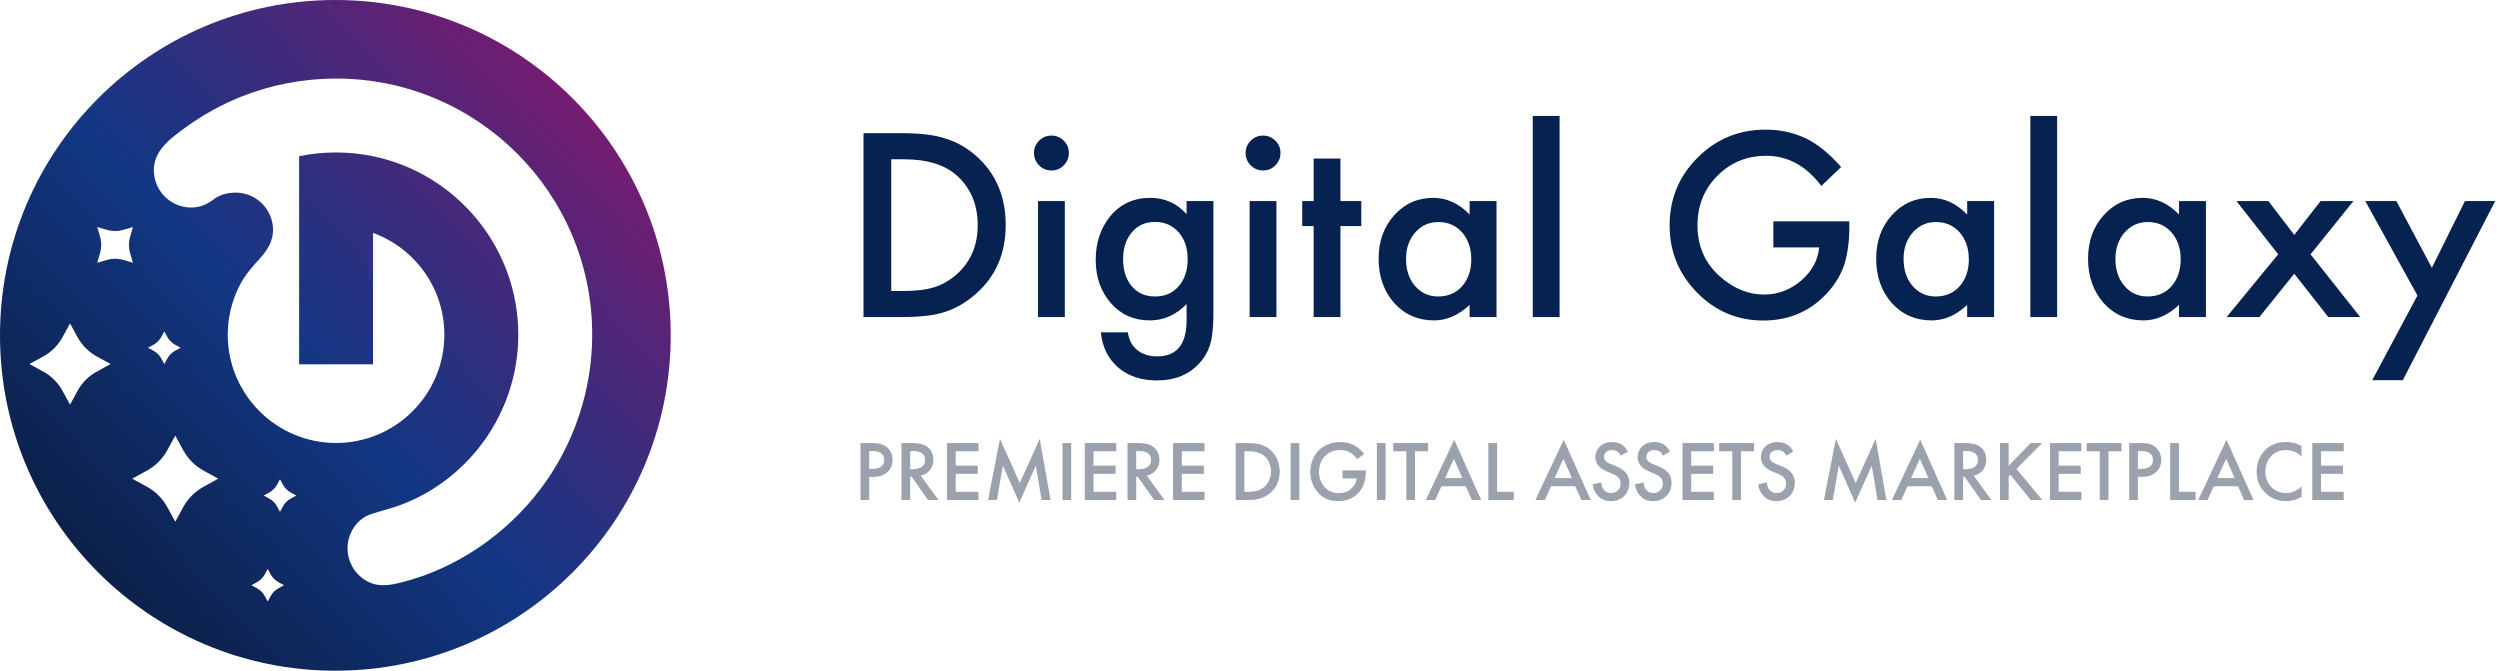 <?xml version="1.0" encoding="UTF-8"?>
<svg width="205px" height="55px" viewBox="0 0 205 55" version="1.1" xmlns="http://www.w3.org/2000/svg" xmlns:xlink="http://www.w3.org/1999/xlink">
    <title>beta-logo</title>
    <defs>
        <linearGradient x1="-1.11%" y1="97.435%" x2="166.619%" y2="-58.226%" id="linearGradient-1">
            <stop stop-color="#09162F" offset="0%"></stop>
            <stop stop-color="#133784" offset="27.77%"></stop>
            <stop stop-color="#243281" offset="33.42%"></stop>
            <stop stop-color="#512678" offset="44.61%"></stop>
            <stop stop-color="#98126A" offset="60.18%"></stop>
            <stop stop-color="#9B1169" offset="60.87%"></stop>
            <stop stop-color="#3F1444" offset="84.8%"></stop>
            <stop stop-color="#09162F" offset="100%"></stop>
        </linearGradient>
    </defs>
    <g id="Page-1" stroke="none" stroke-width="1" fill="none" fill-rule="evenodd">
        <g id="beta-logo" fill-rule="nonzero">
            <path d="M0,27.501 C0,42.687 12.315,54.998 27.501,54.998 C42.687,54.998 55,42.687 55,27.501 C55,12.313 42.687,-3.55271368e-15 27.501,-3.55271368e-15 C12.315,-3.55271368e-15 0,12.313 0,27.501 Z M8.739,21.321 L7.973,21.545 L8.197,20.779 C8.331,20.323 8.331,19.839 8.197,19.383 L7.973,18.617 L8.739,18.841 C9.195,18.975 9.679,18.975 10.135,18.841 L10.901,18.617 L10.677,19.383 C10.543,19.839 10.543,20.323 10.677,20.779 L10.901,21.545 L10.135,21.321 C9.679,21.187 9.195,21.187 8.739,21.321 Z M5.127,32.052 C4.761,31.382 4.21,30.832 3.541,30.466 L2.415,29.85 L3.541,29.234 C4.21,28.868 4.761,28.317 5.127,27.648 L5.743,26.522 L6.359,27.648 C6.725,28.317 7.275,28.868 7.945,29.234 L9.071,29.85 L7.945,30.466 C7.275,30.832 6.725,31.382 6.359,32.052 L5.743,33.178 L5.127,32.052 Z M13.474,27.179 L13.721,27.631 C13.868,27.9 14.089,28.121 14.357,28.267 L14.809,28.514 L14.357,28.761 C14.089,28.908 13.868,29.129 13.721,29.397 L13.474,29.849 L13.227,29.397 C13.08,29.129 12.859,28.908 12.59,28.761 L12.138,28.514 L12.59,28.267 C12.859,28.12 13.08,27.899 13.227,27.631 L13.474,27.179 Z M13.719,41.585 C13.331,40.875 12.748,40.292 12.038,39.904 L10.845,39.251 L12.038,38.598 C12.748,38.21 13.331,37.627 13.719,36.917 L14.372,35.723 L15.025,36.917 C15.413,37.627 15.997,38.21 16.706,38.598 L17.9,39.251 L16.706,39.904 C15.997,40.292 15.413,40.875 15.025,41.585 L14.372,42.779 L13.719,41.585 Z M22.959,39.298 L23.206,39.749 C23.353,40.018 23.574,40.239 23.842,40.386 L24.294,40.633 L23.842,40.88 C23.574,41.027 23.353,41.248 23.206,41.516 L22.959,41.968 L22.712,41.516 C22.565,41.247 22.344,41.026 22.076,40.88 L21.624,40.633 L22.076,40.386 C22.344,40.239 22.565,40.018 22.712,39.749 L22.959,39.298 Z M22.836,48.234 C22.568,48.381 22.347,48.602 22.2,48.87 L21.953,49.322 L21.706,48.87 C21.559,48.601 21.338,48.38 21.07,48.234 L20.618,47.987 L21.07,47.74 C21.338,47.593 21.559,47.372 21.706,47.103 L21.953,46.652 L22.2,47.103 C22.347,47.372 22.568,47.593 22.836,47.74 L23.288,47.987 L22.836,48.234 Z M48.561,27.444 C48.561,32.018 47.047,36.52 44.276,40.157 C41.486,43.821 37.433,46.612 32.956,47.748 C31.833,48.035 30.819,48.181 29.813,47.484 C28.994,46.915 28.496,45.962 28.496,44.965 C28.496,44.209 28.781,43.469 29.289,42.905 C29.644,42.514 30.047,42.273 30.545,42.116 C31.355,41.862 32.166,41.673 32.956,41.367 C33.767,41.053 34.551,40.674 35.291,40.225 C36.492,39.493 37.591,38.595 38.544,37.559 C39.497,36.525 40.308,35.353 40.934,34.093 C41.576,32.807 42.031,31.429 42.277,30.015 C42.425,29.166 42.5,28.304 42.5,27.443 C42.5,20.24 37.378,14.215 30.589,12.811 C29.61,12.61 28.596,12.501 27.558,12.501 C26.518,12.501 25.504,12.61 24.528,12.811 L24.528,29.875 L30.589,29.875 L30.589,19.096 C33.997,20.337 36.437,23.611 36.437,27.443 C36.437,32.342 32.451,36.324 27.558,36.324 C22.659,36.324 18.675,32.343 18.675,27.443 C18.675,26.089 18.991,24.74 19.591,23.523 C20.036,22.617 20.623,21.94 21.296,21.211 C21.903,20.549 22.389,19.785 22.389,18.86 C22.389,17.168 21.019,15.796 19.325,15.796 C18.711,15.796 18.12,15.944 17.644,16.259 C17.061,16.708 16.478,17.017 15.679,17.017 C13.985,17.017 12.615,15.644 12.615,13.951 C12.615,12.314 14.005,11.332 15.198,10.464 C16.6,9.442 18.125,8.593 19.734,7.945 C22.217,6.951 24.885,6.441 27.559,6.441 C39.156,6.441 48.561,15.846 48.561,27.444 Z" id="Shape" fill="url(#linearGradient-1)"></path>
            <path d="M70.807,26 L70.807,10.922 L73.971,10.922 C75.488,10.922 76.686,11.072 77.564,11.371 C78.508,11.664 79.365,12.162 80.133,12.865 C81.689,14.284 82.467,16.15 82.467,18.461 C82.467,20.779 81.656,22.654 80.035,24.086 C79.221,24.802 78.368,25.3 77.477,25.58 C76.643,25.86 75.462,26 73.932,26 L70.807,26 Z M73.082,23.861 L74.107,23.861 C75.13,23.861 75.979,23.754 76.656,23.539 C77.333,23.311 77.945,22.95 78.492,22.455 C79.612,21.433 80.172,20.102 80.172,18.461 C80.172,16.807 79.618,15.466 78.512,14.438 C77.516,13.52 76.047,13.06 74.107,13.06 L73.082,13.06 L73.082,23.861 Z M87.315,16.488 L87.315,26 L85.118,26 L85.118,16.488 L87.315,16.488 Z M84.786,12.533 C84.786,12.149 84.926,11.817 85.206,11.537 C85.486,11.257 85.821,11.117 86.212,11.117 C86.609,11.117 86.947,11.257 87.227,11.537 C87.507,11.81 87.647,12.146 87.647,12.543 C87.647,12.94 87.507,13.279 87.227,13.559 C86.954,13.838 86.619,13.979 86.222,13.979 C85.824,13.979 85.486,13.838 85.206,13.559 C84.926,13.279 84.786,12.937 84.786,12.533 Z M99.498,25.775 C99.498,26.225 99.481,26.619 99.449,26.957 C99.423,27.302 99.384,27.605 99.332,27.865 C99.175,28.581 98.869,29.197 98.414,29.711 C97.554,30.701 96.373,31.195 94.869,31.195 C93.599,31.195 92.554,30.854 91.734,30.17 C90.888,29.467 90.399,28.494 90.269,27.25 L92.476,27.25 C92.561,27.719 92.701,28.08 92.896,28.334 C93.352,28.926 94.016,29.223 94.888,29.223 C96.496,29.223 97.3,28.236 97.3,26.264 L97.3,24.936 C96.428,25.828 95.422,26.273 94.283,26.273 C92.987,26.273 91.926,25.805 91.099,24.867 C90.266,23.917 89.849,22.729 89.849,21.303 C89.849,19.916 90.237,18.738 91.011,17.768 C91.845,16.739 92.945,16.225 94.312,16.225 C95.51,16.225 96.506,16.671 97.3,17.562 L97.3,16.488 L99.498,16.488 L99.498,25.775 Z M97.388,21.264 C97.388,20.339 97.141,19.6 96.646,19.047 C96.145,18.48 95.504,18.197 94.722,18.197 C93.889,18.197 93.231,18.506 92.75,19.125 C92.313,19.678 92.095,20.395 92.095,21.273 C92.095,22.139 92.313,22.849 92.75,23.402 C93.225,24.008 93.882,24.311 94.722,24.311 C95.562,24.311 96.226,24.005 96.715,23.393 C97.164,22.839 97.388,22.13 97.388,21.264 Z M104.668,16.488 L104.668,26 L102.471,26 L102.471,16.488 L104.668,16.488 Z M102.139,12.533 C102.139,12.149 102.279,11.817 102.559,11.537 C102.839,11.257 103.174,11.117 103.565,11.117 C103.962,11.117 104.301,11.257 104.58,11.537 C104.86,11.81 105,12.146 105,12.543 C105,12.94 104.86,13.279 104.58,13.559 C104.307,13.838 103.972,13.979 103.575,13.979 C103.177,13.979 102.839,13.838 102.559,13.559 C102.279,13.279 102.139,12.937 102.139,12.533 Z M109.917,18.539 L109.917,26 L107.72,26 L107.72,18.539 L106.782,18.539 L106.782,16.488 L107.72,16.488 L107.72,13.002 L109.917,13.002 L109.917,16.488 L111.626,16.488 L111.626,18.539 L109.917,18.539 Z M120.508,16.488 L122.715,16.488 L122.715,26 L120.508,26 L120.508,25.004 C119.603,25.85 118.63,26.273 117.588,26.273 C116.273,26.273 115.186,25.798 114.326,24.848 C113.473,23.878 113.047,22.667 113.047,21.215 C113.047,19.789 113.473,18.601 114.326,17.65 C115.179,16.7 116.247,16.225 117.529,16.225 C118.636,16.225 119.629,16.68 120.508,17.592 L120.508,16.488 Z M115.293,21.215 C115.293,22.126 115.537,22.869 116.025,23.441 C116.527,24.021 117.158,24.311 117.92,24.311 C118.734,24.311 119.391,24.031 119.893,23.471 C120.394,22.891 120.645,22.156 120.645,21.264 C120.645,20.372 120.394,19.636 119.893,19.057 C119.391,18.49 118.74,18.207 117.939,18.207 C117.184,18.207 116.553,18.494 116.045,19.066 C115.544,19.646 115.293,20.362 115.293,21.215 Z M127.886,9.506 L127.886,26 L125.688,26 L125.688,9.506 L127.886,9.506 Z M145.414,18.148 L151.645,18.148 L151.645,18.646 C151.645,19.779 151.511,20.782 151.245,21.654 C150.984,22.462 150.545,23.217 149.926,23.92 C148.526,25.495 146.746,26.283 144.584,26.283 C142.475,26.283 140.668,25.521 139.164,23.998 C137.661,22.468 136.909,20.632 136.909,18.49 C136.909,16.303 137.674,14.447 139.204,12.924 C140.733,11.394 142.595,10.629 144.789,10.629 C145.968,10.629 147.068,10.87 148.09,11.352 C149.067,11.833 150.027,12.615 150.971,13.695 L149.35,15.248 C148.113,13.601 146.606,12.777 144.829,12.777 C143.233,12.777 141.896,13.328 140.815,14.428 C139.734,15.508 139.194,16.863 139.194,18.49 C139.194,20.17 139.796,21.553 141,22.641 C142.127,23.65 143.347,24.154 144.662,24.154 C145.782,24.154 146.788,23.777 147.68,23.021 C148.572,22.26 149.07,21.348 149.174,20.287 L145.414,20.287 L145.414,18.148 Z M161.308,16.488 L163.515,16.488 L163.515,26 L161.308,26 L161.308,25.004 C160.403,25.85 159.43,26.273 158.388,26.273 C157.073,26.273 155.986,25.798 155.126,24.848 C154.273,23.878 153.847,22.667 153.847,21.215 C153.847,19.789 154.273,18.601 155.126,17.65 C155.979,16.7 157.047,16.225 158.329,16.225 C159.436,16.225 160.429,16.68 161.308,17.592 L161.308,16.488 Z M156.093,21.215 C156.093,22.126 156.337,22.869 156.825,23.441 C157.327,24.021 157.958,24.311 158.72,24.311 C159.534,24.311 160.191,24.031 160.693,23.471 C161.194,22.891 161.445,22.156 161.445,21.264 C161.445,20.372 161.194,19.636 160.693,19.057 C160.191,18.49 159.54,18.207 158.739,18.207 C157.984,18.207 157.353,18.494 156.845,19.066 C156.344,19.646 156.093,20.362 156.093,21.215 Z M168.686,9.506 L168.686,26 L166.488,26 L166.488,9.506 L168.686,9.506 Z M178.68,16.488 L180.887,16.488 L180.887,26 L178.68,26 L178.68,25.004 C177.776,25.85 176.802,26.273 175.761,26.273 C174.445,26.273 173.358,25.798 172.499,24.848 C171.646,23.878 171.22,22.667 171.22,21.215 C171.22,19.789 171.646,18.601 172.499,17.65 C173.352,16.7 174.419,16.225 175.702,16.225 C176.809,16.225 177.802,16.68 178.68,17.592 L178.68,16.488 Z M173.466,21.215 C173.466,22.126 173.71,22.869 174.198,23.441 C174.699,24.021 175.331,24.311 176.093,24.311 C176.906,24.311 177.564,24.031 178.065,23.471 C178.567,22.891 178.817,22.156 178.817,21.264 C178.817,20.372 178.567,19.636 178.065,19.057 C177.564,18.49 176.913,18.207 176.112,18.207 C175.357,18.207 174.725,18.494 174.218,19.066 C173.716,19.646 173.466,20.362 173.466,21.215 Z M186.81,20.854 L183.392,16.488 L186.009,16.488 L188.129,19.262 L190.287,16.488 L192.982,16.488 L189.466,20.854 L193.539,26 L190.921,26 L188.129,22.445 L185.267,26 L182.582,26 L186.81,20.854 Z M198.231,24.232 L193.954,16.488 L196.502,16.488 L199.412,21.957 L202.127,16.488 L204.608,16.488 L197.03,31.176 L194.52,31.176 L198.231,24.232 Z" id="Shape" fill="#052251"></path>
            <path d="M71.274,41 L71.274,39.103 L71.596,39.103 C71.939,39.103 72.366,39.054 72.737,38.739 C73.122,38.41 73.192,37.99 73.192,37.717 C73.192,37.29 73.003,36.842 72.611,36.583 C72.275,36.359 71.876,36.331 71.589,36.331 L70.56,36.331 L70.56,41 L71.274,41 Z M71.596,38.445 L71.274,38.445 L71.274,36.989 L71.589,36.989 C72.401,36.989 72.506,37.451 72.506,37.71 C72.506,38.144 72.212,38.445 71.596,38.445 Z M74.634,41 L74.634,39.089 L74.76,39.089 L76.097,41 L76.958,41 L75.502,39.005 C76.125,38.865 76.538,38.375 76.538,37.703 C76.538,37.5 76.496,36.947 75.985,36.604 C75.684,36.401 75.32,36.331 74.753,36.331 L73.92,36.331 L73.92,41 L74.634,41 Z M74.901,38.473 L74.634,38.473 L74.634,36.989 L74.879,36.989 C75.229,36.989 75.852,37.052 75.852,37.71 C75.852,38.406 75.151,38.468 74.901,38.473 Z M80.234,41 L80.234,40.328 L78.372,40.328 L78.372,38.858 L80.178,38.858 L80.178,38.186 L78.372,38.186 L78.372,37.003 L80.234,37.003 L80.234,36.331 L77.658,36.331 L77.658,41 L80.234,41 Z M83.58,41.217 L84.938,38.186 L85.414,41 L86.142,41 L85.26,35.981 L83.622,39.607 L81.998,35.981 L81.018,41 L81.746,41 L82.236,38.179 L83.58,41.217 Z M87.836,41 L87.836,36.331 L87.122,36.331 L87.122,41 L87.836,41 Z M91.532,41 L91.532,40.328 L89.67,40.328 L89.67,38.858 L91.476,38.858 L91.476,38.186 L89.67,38.186 L89.67,37.003 L91.532,37.003 L91.532,36.331 L88.956,36.331 L88.956,41 L91.532,41 Z M93.17,41 L93.17,39.089 L93.296,39.089 L94.633,41 L95.494,41 L94.038,39.005 C94.661,38.865 95.074,38.375 95.074,37.703 C95.074,37.5 95.032,36.947 94.521,36.604 C94.22,36.401 93.856,36.331 93.289,36.331 L92.456,36.331 L92.456,41 L93.17,41 Z M93.437,38.473 L93.17,38.473 L93.17,36.989 L93.415,36.989 C93.765,36.989 94.388,37.052 94.388,37.71 C94.388,38.406 93.687,38.468 93.437,38.473 Z M98.77,41 L98.77,40.328 L96.908,40.328 L96.908,38.858 L98.714,38.858 L98.714,38.186 L96.908,38.186 L96.908,37.003 L98.77,37.003 L98.77,36.331 L96.194,36.331 L96.194,41 L98.77,41 Z M102.291,41 C102.942,41 103.453,40.937 103.999,40.552 C104.615,40.118 104.937,39.446 104.937,38.669 C104.937,37.892 104.608,37.213 104.041,36.786 C103.523,36.401 102.956,36.331 102.305,36.331 L101.325,36.331 L101.325,41 L102.291,41 Z M102.347,40.328 L102.039,40.328 L102.039,37.003 L102.347,37.003 C102.69,37.003 103.187,37.031 103.593,37.325 C103.929,37.57 104.223,38.053 104.223,38.669 C104.223,39.306 103.908,39.754 103.586,39.999 C103.18,40.3 102.697,40.328 102.347,40.328 Z M106.547,41 L106.547,36.331 L105.833,36.331 L105.833,41 L106.547,41 Z M109.725,41.091 C110.257,41.091 110.831,40.965 111.314,40.496 C111.769,40.055 112.007,39.404 112.007,38.606 L112.007,38.571 L110.082,38.571 L110.082,39.229 L111.244,39.229 C111.216,39.495 111.111,39.768 110.852,40.02 C110.551,40.314 110.215,40.433 109.809,40.433 C109.361,40.433 108.962,40.307 108.64,39.964 C108.332,39.635 108.157,39.166 108.157,38.697 C108.157,38.193 108.346,37.696 108.654,37.388 C108.885,37.157 109.277,36.905 109.886,36.905 C110.173,36.905 110.453,36.954 110.712,37.108 C110.936,37.234 111.146,37.444 111.286,37.64 L111.853,37.241 C111.72,37.031 111.482,36.758 111.097,36.541 C110.733,36.338 110.299,36.247 109.879,36.247 C109.158,36.247 108.521,36.541 108.122,36.947 C107.737,37.332 107.443,37.962 107.443,38.69 C107.443,39.362 107.681,39.985 108.136,40.454 C108.563,40.895 109.046,41.091 109.725,41.091 Z M113.617,41 L113.617,36.331 L112.903,36.331 L112.903,41 L113.617,41 Z M116.032,41 L116.032,37.003 L117.103,37.003 L117.103,36.331 L114.247,36.331 L114.247,37.003 L115.318,37.003 L115.318,41 L116.032,41 Z M117.691,41 L118.202,39.873 L120.197,39.873 L120.687,41 L121.457,41 L119.245,36.058 L116.921,41 L117.691,41 Z M119.91,39.201 L118.496,39.201 L119.217,37.619 L119.91,39.201 Z M124.131,41 L124.131,40.328 L122.759,40.328 L122.759,36.331 L122.045,36.331 L122.045,41 L124.131,41 Z M126.672,41 L127.183,39.873 L129.178,39.873 L129.668,41 L130.438,41 L128.226,36.058 L125.902,41 L126.672,41 Z M128.891,39.201 L127.477,39.201 L128.198,37.619 L128.891,39.201 Z M132.097,41.091 C132.972,41.091 133.602,40.482 133.602,39.593 C133.602,39.061 133.364,38.571 132.503,38.221 L132.034,38.032 C131.579,37.85 131.53,37.605 131.53,37.465 C131.53,37.164 131.754,36.905 132.188,36.905 C132.391,36.905 132.545,36.954 132.692,37.073 C132.797,37.164 132.86,37.262 132.902,37.367 L133.476,37.031 C133.378,36.835 133.245,36.674 133.119,36.562 C132.972,36.436 132.685,36.247 132.181,36.247 C131.306,36.247 130.816,36.849 130.816,37.479 C130.816,38.179 131.383,38.501 131.768,38.662 L132.216,38.851 C132.524,38.977 132.888,39.173 132.888,39.649 C132.888,40.118 132.552,40.433 132.118,40.433 C131.838,40.433 131.642,40.321 131.509,40.153 C131.397,40.006 131.313,39.789 131.313,39.558 L130.606,39.712 C130.634,40.034 130.746,40.342 130.998,40.622 C131.236,40.888 131.558,41.091 132.097,41.091 Z M135.562,41.091 C136.437,41.091 137.067,40.482 137.067,39.593 C137.067,39.061 136.829,38.571 135.968,38.221 L135.499,38.032 C135.044,37.85 134.995,37.605 134.995,37.465 C134.995,37.164 135.219,36.905 135.653,36.905 C135.856,36.905 136.01,36.954 136.157,37.073 C136.262,37.164 136.325,37.262 136.367,37.367 L136.941,37.031 C136.843,36.835 136.71,36.674 136.584,36.562 C136.437,36.436 136.15,36.247 135.646,36.247 C134.771,36.247 134.281,36.849 134.281,37.479 C134.281,38.179 134.848,38.501 135.233,38.662 L135.681,38.851 C135.989,38.977 136.353,39.173 136.353,39.649 C136.353,40.118 136.017,40.433 135.583,40.433 C135.303,40.433 135.107,40.321 134.974,40.153 C134.862,40.006 134.778,39.789 134.778,39.558 L134.071,39.712 C134.099,40.034 134.211,40.342 134.463,40.622 C134.701,40.888 135.023,41.091 135.562,41.091 Z M140.539,41 L140.539,40.328 L138.677,40.328 L138.677,38.858 L140.483,38.858 L140.483,38.186 L138.677,38.186 L138.677,37.003 L140.539,37.003 L140.539,36.331 L137.963,36.331 L137.963,41 L140.539,41 Z M142.758,41 L142.758,37.003 L143.829,37.003 L143.829,36.331 L140.973,36.331 L140.973,37.003 L142.044,37.003 L142.044,41 L142.758,41 Z M145.67,41.091 C146.545,41.091 147.175,40.482 147.175,39.593 C147.175,39.061 146.937,38.571 146.076,38.221 L145.607,38.032 C145.152,37.85 145.103,37.605 145.103,37.465 C145.103,37.164 145.327,36.905 145.761,36.905 C145.964,36.905 146.118,36.954 146.265,37.073 C146.37,37.164 146.433,37.262 146.475,37.367 L147.049,37.031 C146.951,36.835 146.818,36.674 146.692,36.562 C146.545,36.436 146.258,36.247 145.754,36.247 C144.879,36.247 144.389,36.849 144.389,37.479 C144.389,38.179 144.956,38.501 145.341,38.662 L145.789,38.851 C146.097,38.977 146.461,39.173 146.461,39.649 C146.461,40.118 146.125,40.433 145.691,40.433 C145.411,40.433 145.215,40.321 145.082,40.153 C144.97,40.006 144.886,39.789 144.886,39.558 L144.179,39.712 C144.207,40.034 144.319,40.342 144.571,40.622 C144.809,40.888 145.131,41.091 145.67,41.091 Z M152.124,41.217 L153.482,38.186 L153.958,41 L154.686,41 L153.804,35.981 L152.166,39.607 L150.542,35.981 L149.562,41 L150.29,41 L150.78,38.179 L152.124,41.217 Z M155.904,41 L156.415,39.873 L158.41,39.873 L158.9,41 L159.67,41 L157.458,36.058 L155.134,41 L155.904,41 Z M158.123,39.201 L156.709,39.201 L157.43,37.619 L158.123,39.201 Z M160.972,41 L160.972,39.089 L161.098,39.089 L162.435,41 L163.296,41 L161.84,39.005 C162.463,38.865 162.876,38.375 162.876,37.703 C162.876,37.5 162.834,36.947 162.323,36.604 C162.022,36.401 161.658,36.331 161.091,36.331 L160.258,36.331 L160.258,41 L160.972,41 Z M161.239,38.473 L160.972,38.473 L160.972,36.989 L161.217,36.989 C161.567,36.989 162.19,37.052 162.19,37.71 C162.19,38.406 161.489,38.468 161.239,38.473 L161.239,38.473 Z M164.71,41 L164.71,39.068 L164.85,38.928 L166.516,41 L167.468,41 L165.347,38.445 L167.454,36.331 L166.516,36.331 L164.71,38.193 L164.71,36.331 L163.996,36.331 L163.996,41 L164.71,41 Z M170.674,41 L170.674,40.328 L168.812,40.328 L168.812,38.858 L170.618,38.858 L170.618,38.186 L168.812,38.186 L168.812,37.003 L170.674,37.003 L170.674,36.331 L168.098,36.331 L168.098,41 L170.674,41 Z M172.893,41 L172.893,37.003 L173.964,37.003 L173.964,36.331 L171.108,36.331 L171.108,37.003 L172.179,37.003 L172.179,41 L172.893,41 Z M175.308,41 L175.308,39.103 L175.63,39.103 C175.973,39.103 176.4,39.054 176.771,38.739 C177.156,38.41 177.226,37.99 177.226,37.717 C177.226,37.29 177.037,36.842 176.645,36.583 C176.309,36.359 175.91,36.331 175.623,36.331 L174.594,36.331 L174.594,41 L175.308,41 Z M175.63,38.445 L175.308,38.445 L175.308,36.989 L175.623,36.989 C176.435,36.989 176.54,37.451 176.54,37.71 C176.54,38.144 176.246,38.445 175.63,38.445 Z M180.04,41 L180.04,40.328 L178.668,40.328 L178.668,36.331 L177.954,36.331 L177.954,41 L180.04,41 Z M181.02,41 L181.531,39.873 L183.526,39.873 L184.016,41 L184.786,41 L182.574,36.058 L180.25,41 L181.02,41 Z M183.239,39.201 L181.825,39.201 L182.546,37.619 L183.239,39.201 Z M187.446,41.091 C187.768,41.091 188.258,41.021 188.727,40.741 L188.727,39.894 C188.461,40.146 188.027,40.433 187.467,40.433 C186.473,40.433 185.759,39.67 185.759,38.683 C185.759,37.654 186.445,36.905 187.46,36.905 C187.726,36.905 188.209,36.954 188.727,37.423 L188.727,36.583 C188.321,36.324 187.908,36.247 187.481,36.247 C186.837,36.247 186.277,36.401 185.794,36.856 C185.402,37.227 185.045,37.822 185.045,38.683 C185.045,39.341 185.248,39.936 185.794,40.447 C186.067,40.706 186.599,41.091 187.446,41.091 Z M192.185,41 L192.185,40.328 L190.323,40.328 L190.323,38.858 L192.129,38.858 L192.129,38.186 L190.323,38.186 L190.323,37.003 L192.185,37.003 L192.185,36.331 L189.609,36.331 L189.609,41 L192.185,41 Z" id="PREMIEREDIGITALASSETSMARKETPLACE" fill="#9BA2AD"></path>
        </g>
    </g>
</svg>